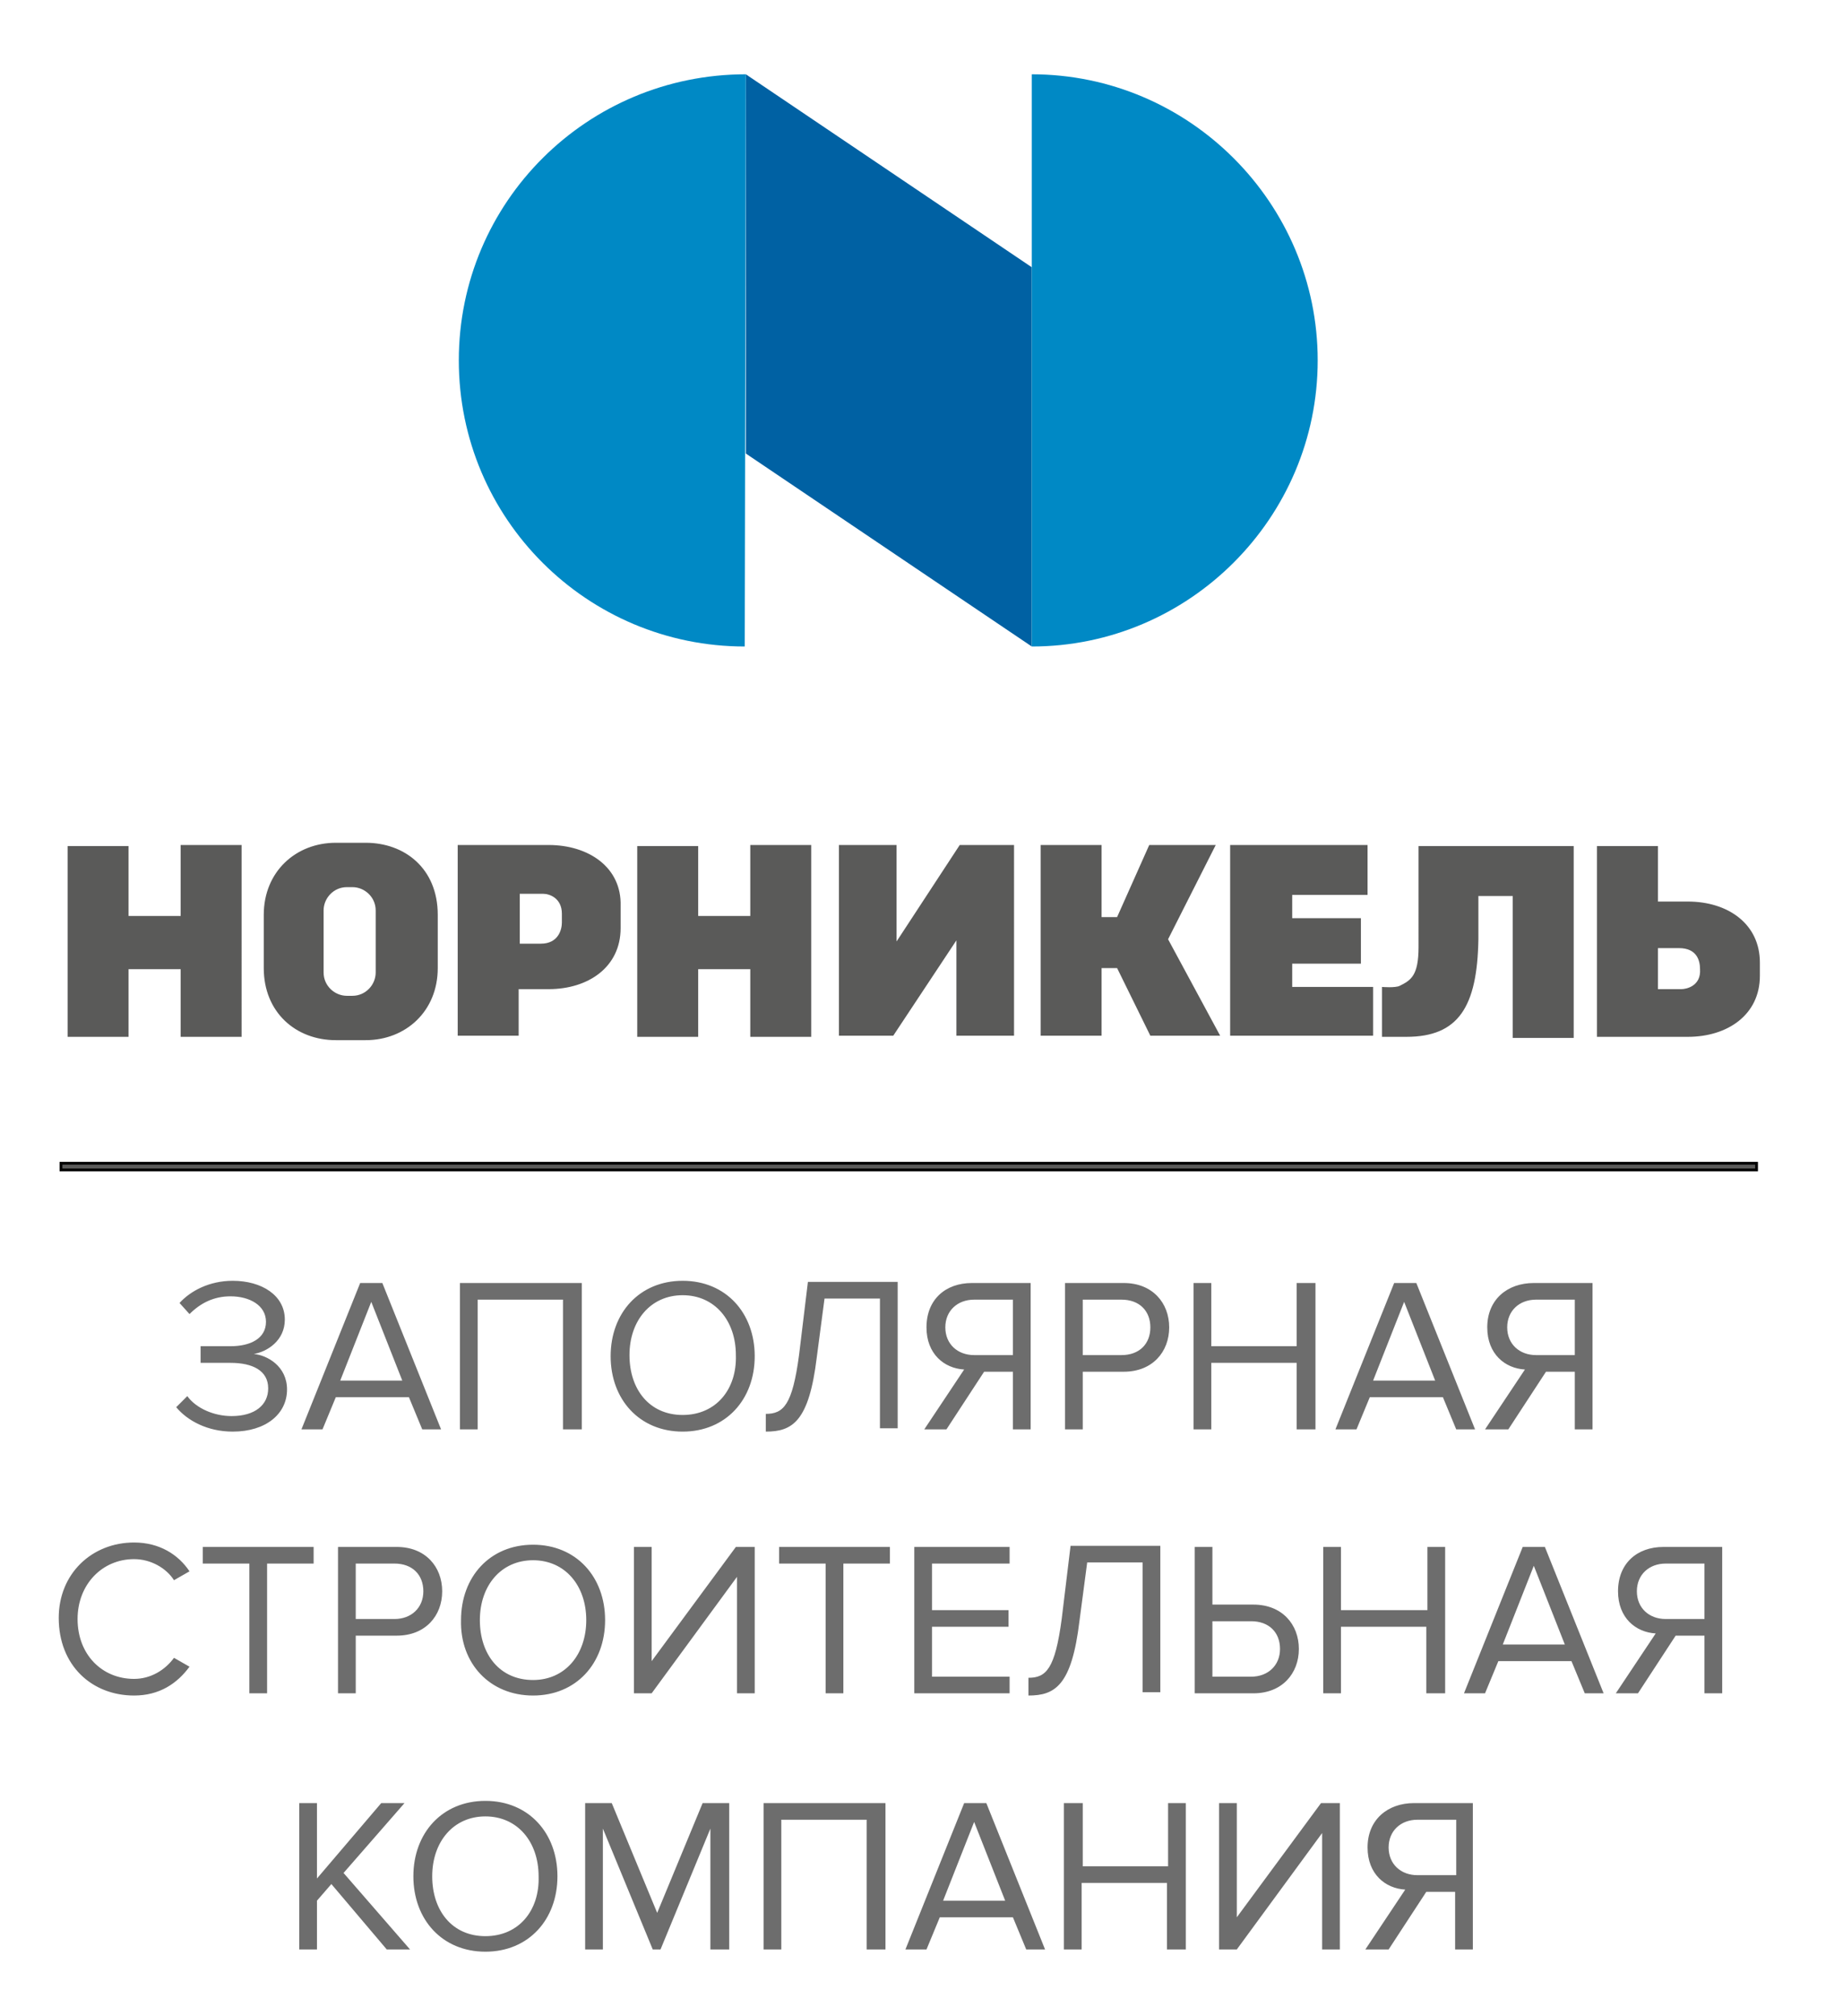 <?xml version="1.0" encoding="utf-8"?>
<!-- Generator: Adobe Illustrator 25.1.0, SVG Export Plug-In . SVG Version: 6.00 Build 0)  -->
<svg version="1.1" id="Слой_1" xmlns="http://www.w3.org/2000/svg" xmlns:xlink="http://www.w3.org/1999/xlink" x="0px" y="0px"
	 viewBox="0 0 166.3 181.8" style="enable-background:new 0 0 166.3 181.8;" xml:space="preserve">
<style type="text/css">
	.st0{fill:#6D6D6D;}
	.st1{fill:#5A5A59;}
	.st2{fill:#0061A3;}
	.st3{fill:#0089C5;}
	.st4{fill:#5A5A59;stroke:#000000;stroke-width:0.25;stroke-miterlimit:10;}
</style>
<path class="st0" d="M21,129.1c3,0,4.9-1.6,4.9-3.8c0-2.1-1.8-3.1-3-3.2c1.2-0.2,2.8-1.2,2.8-3.1c0-2.2-2.1-3.5-4.7-3.5
	c-2.1,0-3.8,0.9-4.8,2l0.9,1c1-1,2.2-1.6,3.7-1.6c1.7,0,3.2,0.8,3.2,2.3c0,1.5-1.4,2.2-3.2,2.2h-2.7v1.5h2.7c2,0,3.4,0.7,3.4,2.3
	c0,1.5-1.2,2.5-3.3,2.5c-1.6,0-3.2-0.7-4-1.8l-1,1C16.9,128.1,18.7,129.1,21,129.1z M39.8,128.9l-5.3-13.2h-2l-5.3,13.2h1.9l1.2-2.9
	h6.6l1.2,2.9H39.8z M36.3,124.5h-5.6l2.8-7.1L36.3,124.5z M52.5,128.9v-13.2h-11v13.2h1.6v-11.7h7.7v11.7H52.5z M61.6,129.1
	c3.9,0,6.5-2.9,6.5-6.8c0-3.9-2.6-6.8-6.5-6.8c-3.9,0-6.5,2.9-6.5,6.8C55.1,126.2,57.7,129.1,61.6,129.1z M61.6,127.6
	c-3,0-4.8-2.3-4.8-5.4c0-3.1,1.9-5.4,4.8-5.4c2.9,0,4.8,2.3,4.8,5.4C66.5,125.3,64.6,127.6,61.6,127.6z M69.1,129.1
	c2.4,0,3.9-0.9,4.6-6.7l0.7-5.3h5v11.7H81v-13.2h-8.1l-0.8,6.6c-0.6,4.5-1.4,5.3-3,5.3V129.1z M85.4,128.9l3.4-5.2h2.6v5.2H93v-13.2
	h-5.3c-2.4,0-4.1,1.5-4.1,4c0,2.4,1.6,3.7,3.4,3.8l-3.6,5.4H85.4z M87.9,122.2c-1.5,0-2.6-1-2.6-2.5s1.1-2.5,2.6-2.5h3.5v5H87.9z
	 M97.7,128.9v-5.2h3.7c2.6,0,4.1-1.8,4.1-4c0-2.2-1.5-4-4.1-4h-5.3v13.2H97.7z M101.2,122.2h-3.5v-5h3.5c1.6,0,2.6,1,2.6,2.5
	S102.8,122.2,101.2,122.2z M118.7,128.9v-13.2H117v5.7h-7.7v-5.7h-1.6v13.2h1.6v-6h7.7v6H118.7z M133.1,128.9l-5.3-13.2h-2
	l-5.3,13.2h1.9l1.2-2.9h6.6l1.2,2.9H133.1z M129.5,124.5h-5.6l2.8-7.1L129.5,124.5z M136.1,128.9l3.4-5.2h2.6v5.2h1.6v-13.2h-5.3
	c-2.4,0-4.2,1.5-4.2,4c0,2.4,1.6,3.7,3.4,3.8l-3.6,5.4H136.1z M138.6,122.2c-1.5,0-2.6-1-2.6-2.5s1.1-2.5,2.6-2.5h3.5v5H138.6z"/>
<path class="st1" d="M16.3,82.6h-4.7v-6.3H6.1v17.2h5.5v-6.1h4.7v6.1h5.5V76.2h-5.5V82.6z M67.8,82.6H63v-6.3h-5.5v17.2H63v-6.1h4.7
	v6.1h5.5V76.2h-5.5V82.6z M152.3,81.3h-2.7v-5h-5.5v17.2h8.2c3.6,0,6.5-2,6.5-5.5v-1.2C158.8,83.3,155.9,81.3,152.3,81.3z
	 M151.7,89.2h-2.1v-3.7h1.9c1.6,0,1.9,1.1,1.9,1.9C153.5,88.9,152.2,89.2,151.7,89.2z M116.6,86.9h6.2v-4.1h-6.2v-2.1h6.8v-4.5H111
	v17.2h12.9V89h-7.3L116.6,86.9L116.6,86.9z M109.7,76.2h-6l-2.9,6.5h-1.4v-6.5h-5.5v17.2h5.5v-6.1h1.4l3,6.1h6.3l-4.7-8.7
	L109.7,76.2z M33,76h-2.7c-3.6,0-6.5,2.6-6.5,6.5v4.8c0,4,2.9,6.5,6.5,6.5H33c3.6,0,6.5-2.6,6.5-6.5v-4.8C39.5,78.3,36.5,76,33,76z
	 M33.9,87.7c0,1.1-0.9,2.1-2.1,2.1h-0.5c-1.1,0-2.1-0.9-2.1-2.1v-5.6c0-1.1,0.9-2.1,2.1-2.1h0.5c1.1,0,2.1,0.9,2.1,2.1V87.7z
	 M128,85.4c0,2.6-0.7,3-1.7,3.5c-0.4,0.2-1.6,0.1-1.6,0.1v4.5h2.2c4.7,0,6.4-2.7,6.5-8.8c0-1.4,0-2.7,0-3.9h3.1v12.8h5.5V76.3h-14
	V85.4z M49.5,76.2h-8.2v17.2h5.5v-4.2h2.7c3.6,0,6.5-2,6.5-5.5v-2C56.1,78.2,53.1,76.2,49.5,76.2z M50.7,83.2c0,0.6-0.3,1.9-1.9,1.9
	h-1.9v-4.5H49c0.6,0,1.7,0.4,1.7,1.8L50.7,83.2L50.7,83.2z M80.9,84.9v-8.7h-5.2v17.2h4.9l5.7-8.6v8.6h5.2V76.2h-4.9L80.9,84.9z"/>
<path class="st2" d="M67.3,40.9l25.8,17.4V24.1L67.3,6.7V40.9z"/>
<path class="st3" d="M67.3,6.7C53,6.7,41.4,18.2,41.4,32.5S53,58.3,67.2,58.3L67.3,6.7L67.3,6.7z"/>
<path class="st3" d="M93.1,58.3c14.2,0,25.8-11.6,25.8-25.8S107.3,6.7,93.1,6.7V58.3z"/>
<rect x="5.5" y="104.9" class="st4" width="153" height="0.6"/>
<path class="st0" d="M12.1,152.9c2.3,0,3.9-1.1,5-2.6l-1.4-0.8c-0.8,1.1-2.1,1.9-3.6,1.9c-2.9,0-5.1-2.2-5.1-5.4
	c0-3.1,2.2-5.4,5.1-5.4c1.5,0,2.9,0.8,3.6,1.9l1.4-0.8c-1-1.5-2.7-2.6-5-2.6c-3.8,0-6.8,2.8-6.8,6.8C5.3,150.2,8.3,152.9,12.1,152.9
	z M24.1,152.7V141h4.2v-1.5h-10v1.5h4.2v11.7H24.1z M32.1,152.7v-5.2h3.7c2.6,0,4.1-1.8,4.1-4c0-2.2-1.5-4-4.1-4h-5.3v13.2H32.1z
	 M35.6,146h-3.5v-5h3.5c1.6,0,2.6,1,2.6,2.5C38.2,145,37.1,146,35.6,146z M48.1,152.9c3.9,0,6.5-2.9,6.5-6.8c0-3.9-2.6-6.8-6.5-6.8
	c-3.9,0-6.5,2.9-6.5,6.8C41.5,150,44.2,152.9,48.1,152.9z M48.1,151.5c-3,0-4.8-2.3-4.8-5.4c0-3.1,1.9-5.4,4.8-5.4
	c2.9,0,4.8,2.3,4.8,5.4C52.9,149.2,51,151.5,48.1,151.5z M58.8,152.7l7.7-10.5v10.5h1.6v-13.2h-1.7l-7.6,10.3v-10.3h-1.6v13.2H58.8z
	 M76.1,152.7V141h4.2v-1.5h-10v1.5h4.2v11.7H76.1z M91.1,152.7v-1.5h-7v-4.5h6.9v-1.5h-6.9V141h7v-1.5h-8.6v13.2H91.1z M92.8,152.9
	c2.4,0,3.9-0.9,4.6-6.7l0.7-5.3h5v11.7h1.6v-13.2h-8.1l-0.8,6.6c-0.6,4.5-1.4,5.3-3,5.3V152.9z M107.8,139.5v13.2h5.3
	c2.6,0,4.1-1.8,4.1-4c0-2.2-1.5-4-4.1-4h-3.7v-5.2H107.8z M112.9,146.2c1.6,0,2.6,1,2.6,2.5c0,1.5-1.1,2.5-2.6,2.5h-3.5v-5H112.9z
	 M130.4,152.7v-13.2h-1.6v5.7H121v-5.7h-1.6v13.2h1.6v-6h7.7v6H130.4z M144.7,152.7l-5.3-13.2h-2l-5.3,13.2h1.9l1.2-2.9h6.6l1.2,2.9
	H144.7z M141.2,148.3h-5.6l2.8-7.1L141.2,148.3z M147.8,152.7l3.4-5.2h2.6v5.2h1.6v-13.2h-5.3c-2.4,0-4.1,1.5-4.1,4
	c0,2.4,1.6,3.7,3.4,3.8l-3.6,5.4H147.8z M150.3,146c-1.5,0-2.6-1-2.6-2.5c0-1.5,1.1-2.5,2.6-2.5h3.5v5H150.3z"/>
<path class="st0" d="M37,175.8l-6-6.9l5.5-6.3h-2.1l-5.8,6.8v-6.8H27v13.2h1.6v-4.4l1.3-1.5l5,5.9H37z M43.8,176
	c3.9,0,6.5-2.9,6.5-6.8c0-3.9-2.6-6.8-6.5-6.8c-3.9,0-6.5,2.9-6.5,6.8C37.3,173.1,39.9,176,43.8,176z M43.8,174.6
	c-3,0-4.8-2.3-4.8-5.4c0-3.1,1.9-5.4,4.8-5.4c2.9,0,4.8,2.3,4.8,5.4C48.7,172.3,46.8,174.6,43.8,174.6z M65.8,175.8v-13.2h-2.4
	l-4.1,9.9l-4.1-9.9h-2.4v13.2h1.6v-10.9l4.5,10.9h0.7l4.5-10.9v10.9H65.8z M79.9,175.8v-13.2h-11v13.2h1.6v-11.7h7.7v11.7H79.9z
	 M94.3,175.8l-5.3-13.2h-2l-5.3,13.2h1.9l1.2-2.9h6.6l1.2,2.9H94.3z M90.7,171.4h-5.6l2.8-7.1L90.7,171.4z M107,175.8v-13.2h-1.6
	v5.7h-7.7v-5.7H96v13.2h1.6v-6h7.7v6H107z M111.6,175.8l7.7-10.5v10.5h1.6v-13.2h-1.7l-7.6,10.3v-10.3H110v13.2H111.6z M125.3,175.8
	l3.4-5.2h2.6v5.2h1.6v-13.2h-5.3c-2.4,0-4.2,1.5-4.2,4c0,2.4,1.6,3.7,3.4,3.8l-3.6,5.4H125.3z M127.9,169.1c-1.5,0-2.6-1-2.6-2.5
	c0-1.5,1.1-2.5,2.6-2.5h3.5v5H127.9z"/>
</svg>
